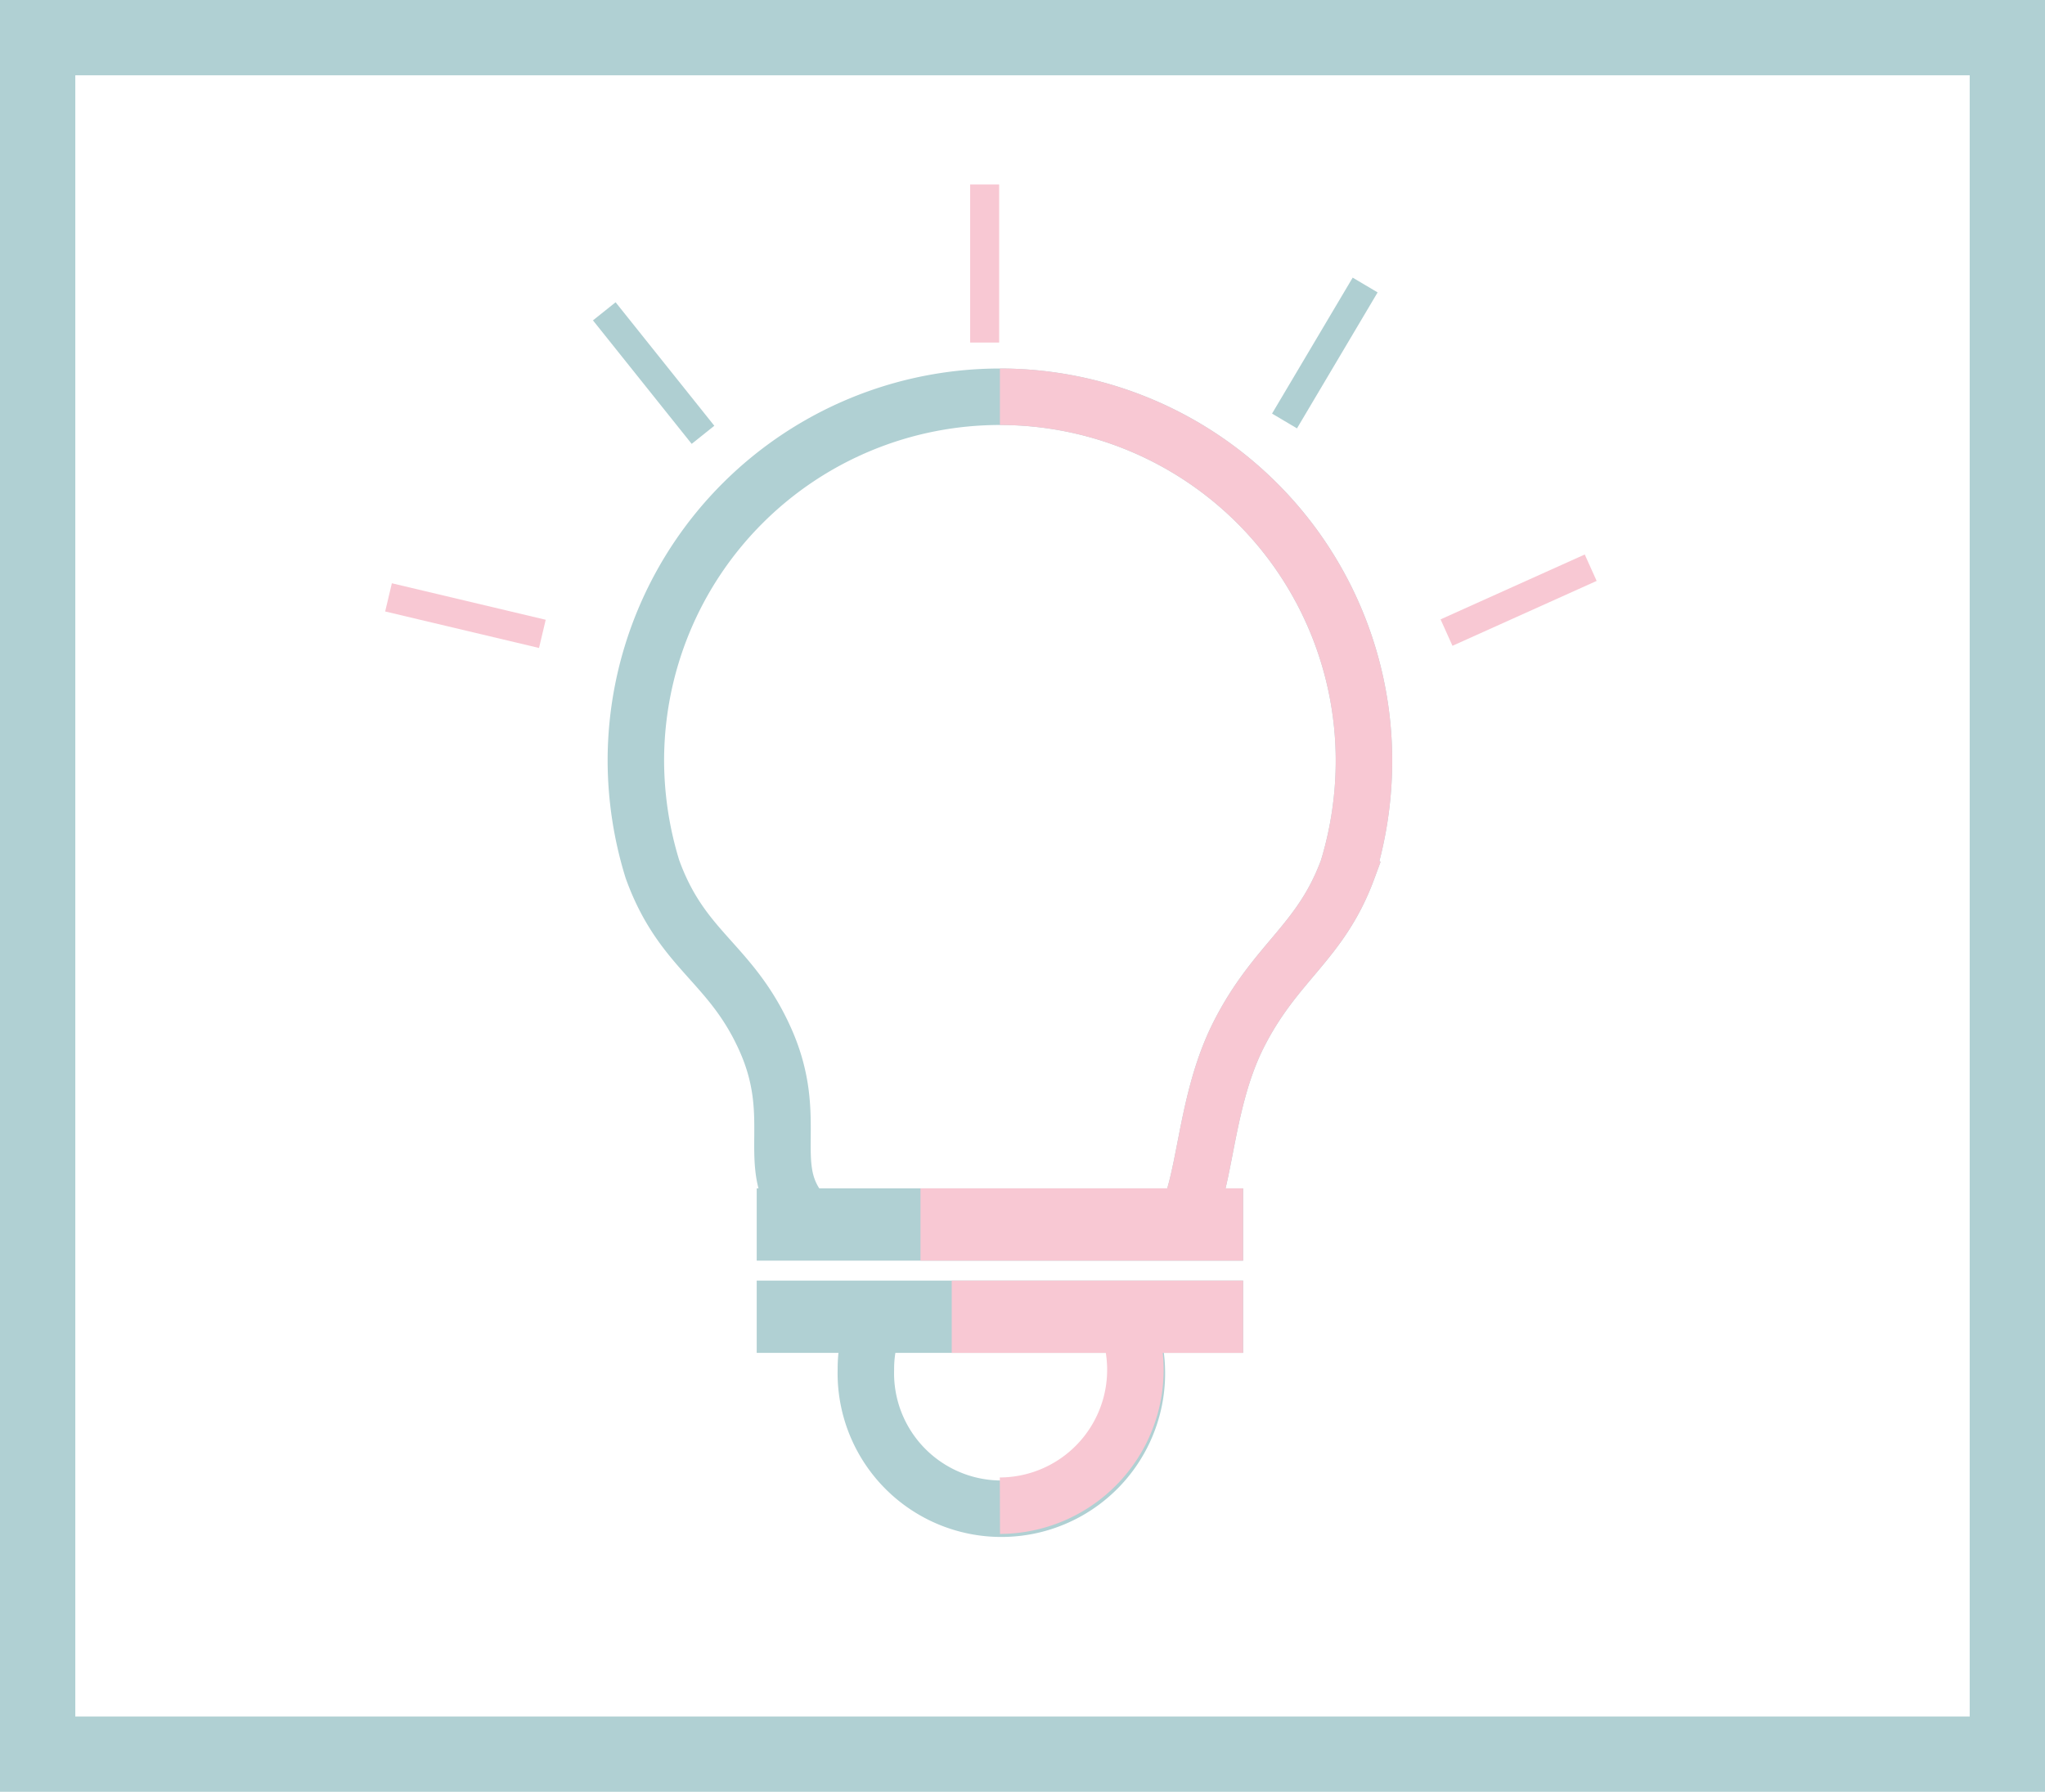 <svg xmlns="http://www.w3.org/2000/svg" viewBox="0 0 54.32 47.6"><defs><style>.cls-1,.cls-2,.cls-4{fill:none;stroke-miterlimit:10;}.cls-1,.cls-2{stroke:#b0d0d3;}.cls-1{stroke-width:2px;}.cls-2,.cls-4{stroke-width:1.5px;}.cls-3{fill:#b0d0d3;}.cls-4{stroke:#f8c8d3;}.cls-5{fill:#f8c8d3;}.cls-6{fill:#afcfd2;}</style></defs><title>Risorsa 18</title><g id="Livello_2" data-name="Livello 2"><g id="ux"><rect class="cls-1" x="1" y="1" width="52.32" height="45.6"/><path class="cls-2" d="M31.41,32.53c.63-1,.56-3.16,1.47-5,1-2,2.19-2.46,2.92-4.44a9.87,9.87,0,0,0,.43-2.88,9.67,9.67,0,1,0-19.34,0,9.83,9.83,0,0,0,.44,2.88c.79,2.19,2.08,2.47,3,4.53s0,3.28.88,4.47"/><rect class="cls-3" x="20.1" y="31.57" width="12.92" height="1.92"/><path class="cls-2" d="M29.88,35A3.6,3.6,0,1,1,23,36.38a3.4,3.4,0,0,1,.18-1.11"/><rect class="cls-3" x="20.1" y="34.02" width="12.92" height="1.92"/><path class="cls-4" d="M31.41,32.53c.63-1,.56-3.16,1.47-5,1-2,2.19-2.46,2.92-4.44a9.87,9.87,0,0,0,.43-2.88,9.67,9.67,0,0,0-9.67-9.67"/><rect class="cls-5" x="24.45" y="31.57" width="8.57" height="1.92"/><rect class="cls-5" x="25.28" y="34.02" width="7.74" height="1.92"/><path class="cls-4" d="M29.88,35a3.61,3.61,0,0,1-3.32,5"/><rect class="cls-6" x="16.98" y="7.81" width="0.77" height="4.2" transform="translate(-2.39 13.01) rotate(-38.63)"/><rect class="cls-5" x="25.77" y="4.9" width="0.77" height="4.2"/><rect class="cls-6" x="34.72" y="7.37" width="0.77" height="4.2" transform="matrix(0.86, 0.51, -0.51, 0.86, 9.83, -16.67)"/><rect class="cls-5" x="39.95" y="13.84" width="0.77" height="4.2" transform="translate(38.32 -27.38) rotate(65.77)"/><rect class="cls-5" x="11.98" y="14.25" width="0.77" height="4.2" transform="translate(-6.4 24.61) rotate(-76.65)"/></g></g></svg>